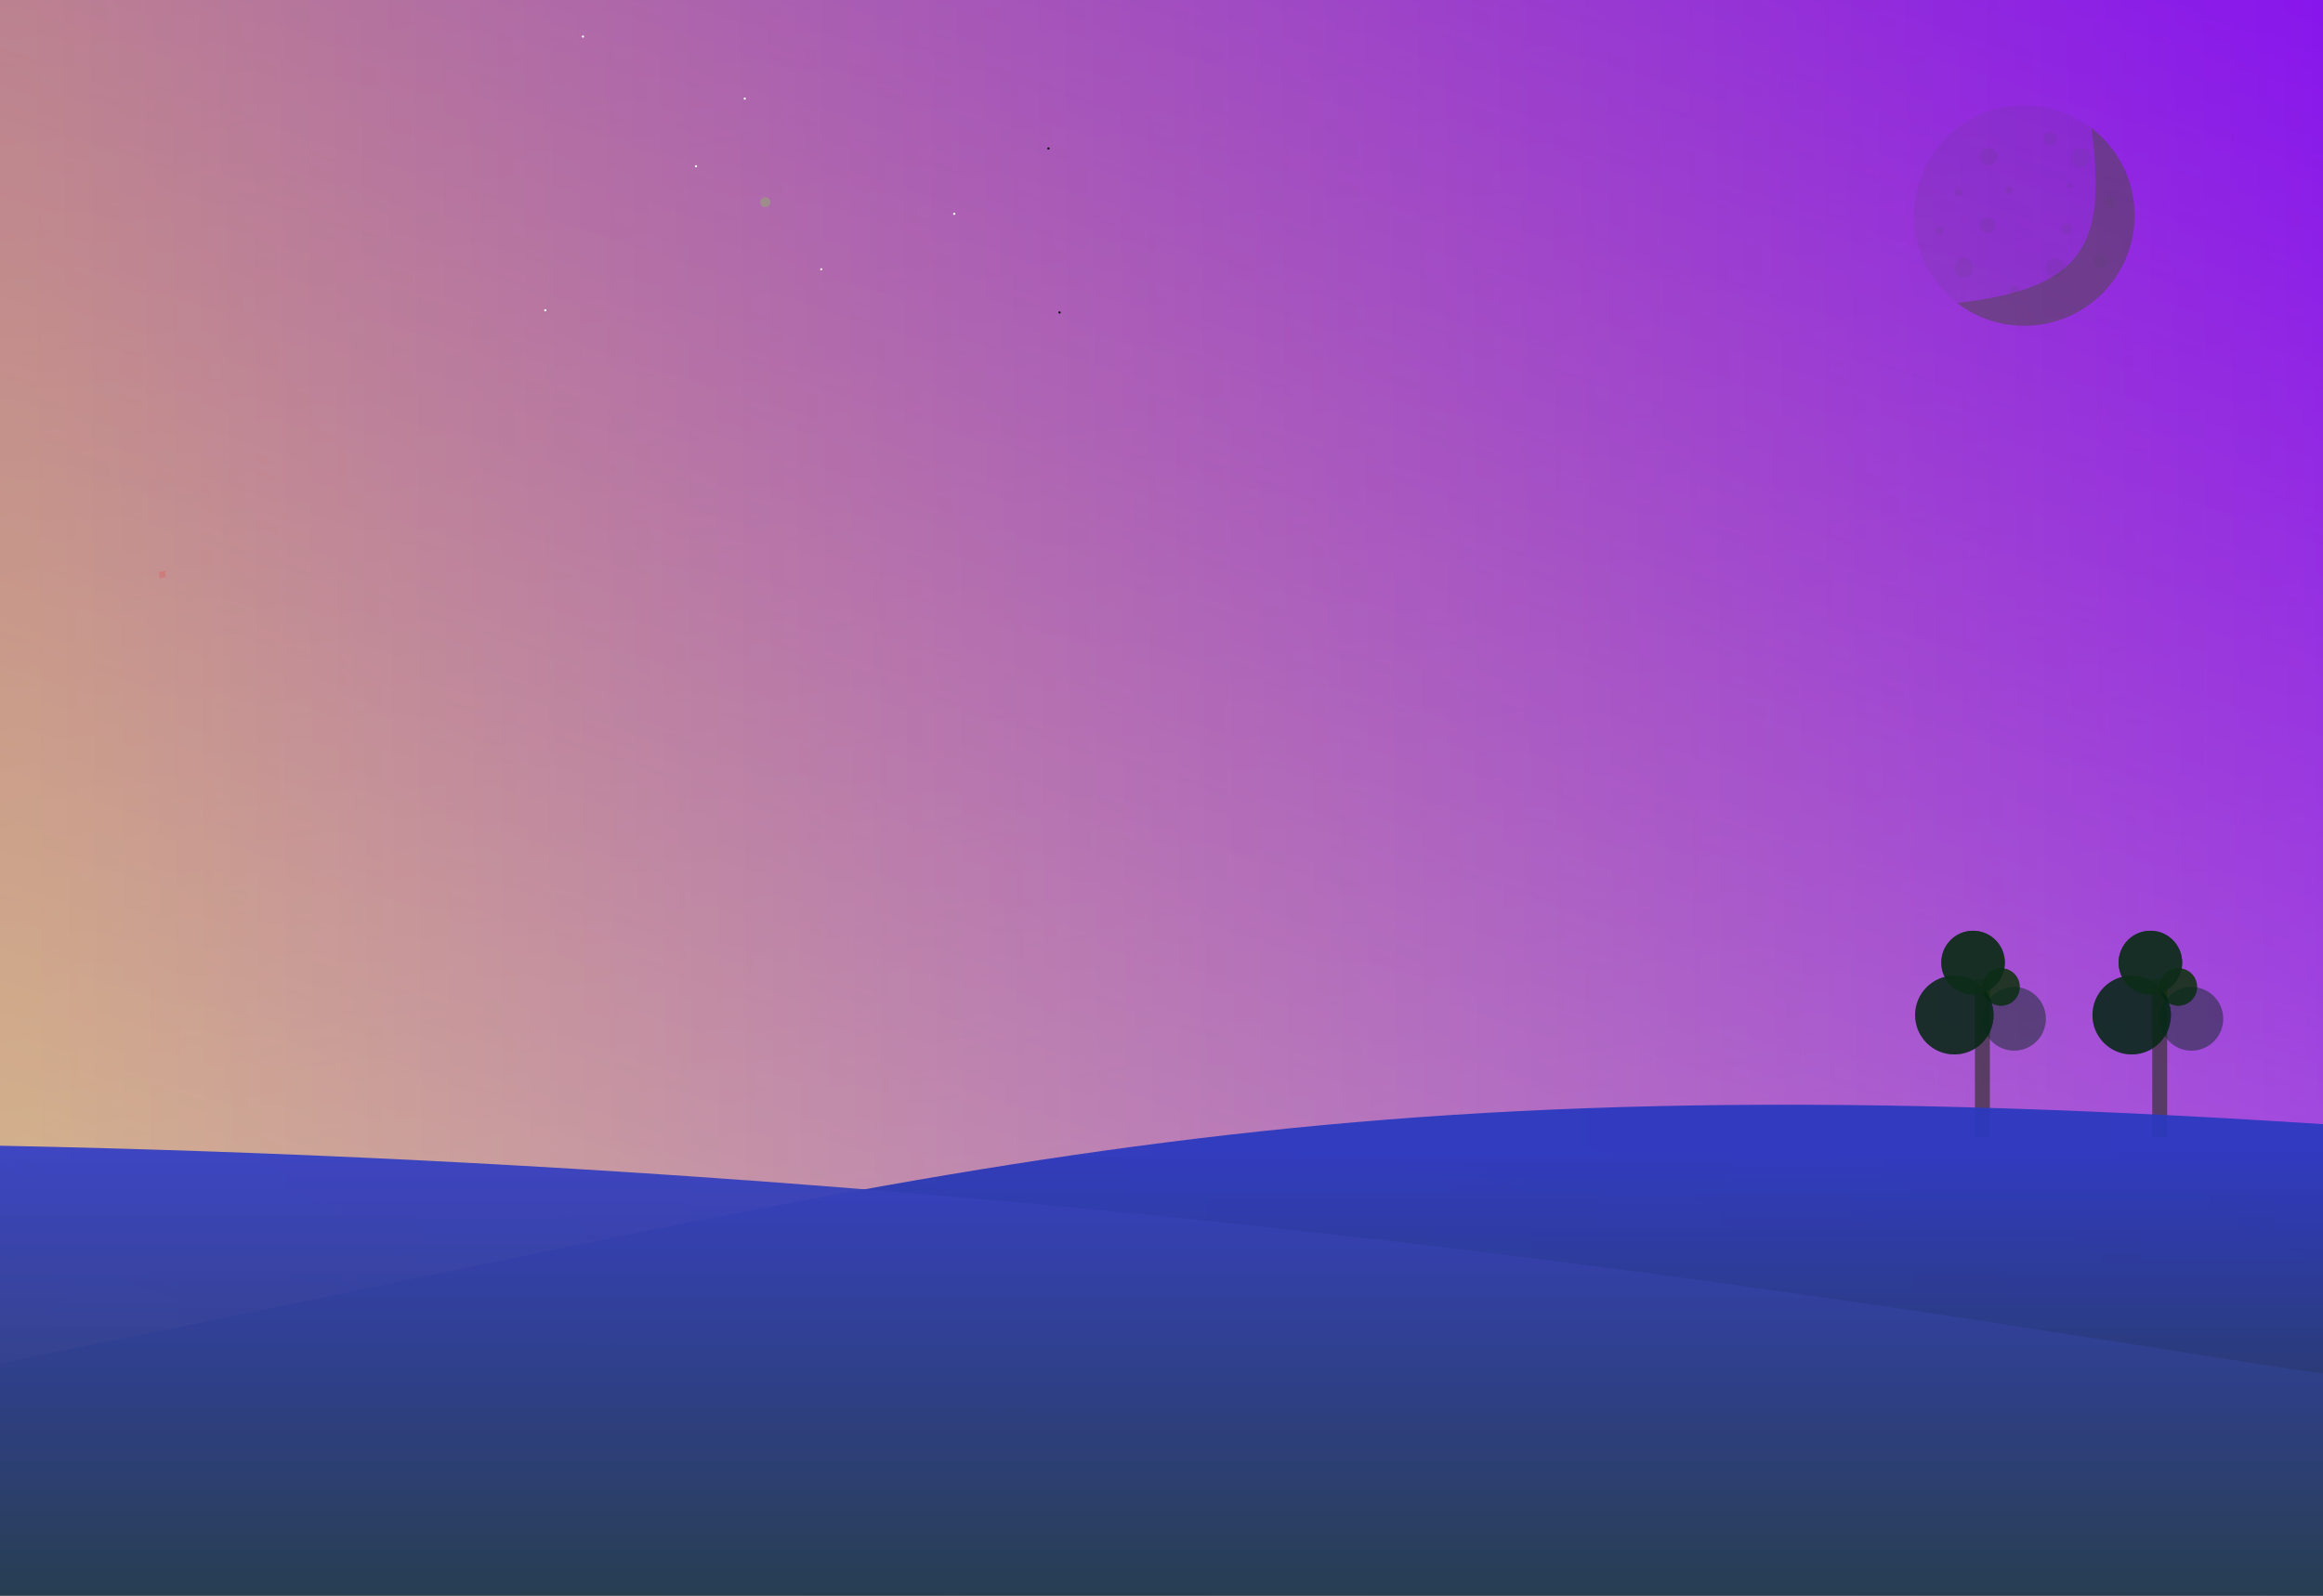 <svg width="2096" height="1440" viewBox="0 0 2096 1440" fill="none" xmlns="http://www.w3.org/2000/svg">
<rect x="0" y="0" width="2096" height="1440" fill="#808080" stroke="none"/>
<g clip-path="url(#clip0_9_691)">
<rect width="2096" height="1440" fill="white"/>
<rect width="2096" height="1440" fill="url(#paint0_linear_9_691)"/>
<rect width="2096" height="1440" fill="url(#paint1_linear_9_691)"/>
<rect width="2096" height="1440" fill="url(#paint2_linear_9_691)"/>
<rect x="1781.94" y="883.964" width="13.486" height="142.036" fill="#353131" fill-opacity="0.68"/>
<ellipse cx="1805.54" cy="890.727" rx="16.857" ry="16.909" fill="#072F03" fill-opacity="0.58"/>
<ellipse cx="1805.54" cy="890.727" rx="16.857" ry="16.909" fill="#072F03" fill-opacity="0.58"/>
<ellipse cx="1763.4" cy="916.091" rx="35.4" ry="35.509" fill="#042712" fill-opacity="0.63"/>
<ellipse cx="1763.4" cy="916.091" rx="35.4" ry="35.509" fill="#042712" fill-opacity="0.63"/>
<ellipse cx="1780.26" cy="868.745" rx="28.657" ry="28.745" fill="#0D2C19" fill-opacity="0.59"/>
<ellipse cx="1780.26" cy="868.745" rx="28.657" ry="28.745" fill="#0D2C19" fill-opacity="0.59"/>
<ellipse cx="1780.26" cy="868.745" rx="28.657" ry="28.745" fill="#0D2C19" fill-opacity="0.59"/>
<ellipse cx="1817.34" cy="919.473" rx="28.657" ry="28.745" fill="#06291B" fill-opacity="0.47"/>
<rect x="1941.94" y="883.964" width="13.486" height="142.036" fill="#353131" fill-opacity="0.68"/>
<ellipse cx="1965.54" cy="890.727" rx="16.857" ry="16.909" fill="#072F03" fill-opacity="0.58"/>
<ellipse cx="1965.54" cy="890.727" rx="16.857" ry="16.909" fill="#072F03" fill-opacity="0.58"/>
<ellipse cx="1923.4" cy="916.091" rx="35.4" ry="35.509" fill="#042712" fill-opacity="0.63"/>
<ellipse cx="1923.4" cy="916.091" rx="35.4" ry="35.509" fill="#042712" fill-opacity="0.63"/>
<ellipse cx="1940.26" cy="868.745" rx="28.657" ry="28.745" fill="#0D2C19" fill-opacity="0.59"/>
<ellipse cx="1940.26" cy="868.745" rx="28.657" ry="28.745" fill="#0D2C19" fill-opacity="0.59"/>
<ellipse cx="1940.26" cy="868.745" rx="28.657" ry="28.745" fill="#0D2C19" fill-opacity="0.59"/>
<ellipse cx="1977.34" cy="919.473" rx="28.657" ry="28.745" fill="#06291B" fill-opacity="0.47"/>
<path d="M0 1230.27C870.65 1057.16 1160.87 953.725 2096 1014.54V1440H0V1230.27Z" fill="url(#paint3_linear_9_691)"/>
<path d="M2096 1239.66C1831.48 1202.09 1049.66 1054.86 4.3869e-05 1034V1571H2096V1239.66Z" fill="url(#paint4_linear_9_691)"/>
<circle cx="492" cy="280" r="1" fill="#FDFDFD"/>
<circle cx="690.5" cy="182.5" r="4.5" fill="#9F8C8C"/>
<circle cx="526" cy="33" r="1" fill="white"/>
<circle cx="956" cy="282" r="1" fill="#0B0808"/>
<circle cx="741" cy="243" r="1" fill="#F7E5E5"/>
<circle cx="628" cy="150" r="1" fill="white"/>
<circle cx="946" cy="134" r="1" fill="#0B0808"/>
<circle cx="861" cy="193" r="1" fill="white"/>
<circle cx="672" cy="89" r="1" fill="white"/>
<circle cx="1826.5" cy="194.5" r="99.508" fill="#4E4646" fill-opacity="0.1"/>
<ellipse cx="1850.07" cy="125.543" rx="6.11" ry="6.11" fill="#4E4646" fill-opacity="0.1"/>
<ellipse cx="1793.33" cy="203.229" rx="6.983" ry="6.983" fill="#4E4646" fill-opacity="0.1"/>
<ellipse cx="1812.53" cy="171.805" rx="3.491" ry="3.491" fill="#4E4646" fill-opacity="0.1"/>
<ellipse cx="1749.69" cy="208.466" rx="3.491" ry="3.491" fill="#4E4646" fill-opacity="0.1"/>
<ellipse cx="1877.13" cy="142.128" rx="8.729" ry="8.729" fill="#4E4646" fill-opacity="0.1"/>
<ellipse cx="1903.31" cy="182.28" rx="5.237" ry="5.237" fill="#4E4646" fill-opacity="0.1"/>
<ellipse cx="1895.46" cy="235.525" rx="6.11" ry="6.11" fill="#4E4646" fill-opacity="0.1"/>
<circle cx="1794.2" cy="141.255" r="7.856" fill="#4E4646" fill-opacity="0.1"/>
<circle cx="1816.9" cy="261.711" r="4.364" fill="#4E4646" fill-opacity="0.1"/>
<ellipse cx="1772.38" cy="241.635" rx="8.729" ry="8.729" fill="#4E4646" fill-opacity="0.1"/>
<ellipse cx="1864.91" cy="206.72" rx="5.237" ry="5.237" fill="#4E4646" fill-opacity="0.1"/>
<ellipse cx="1854.43" cy="241.635" rx="8.729" ry="8.729" fill="#4E4646" fill-opacity="0.1"/>
<ellipse cx="1867.52" cy="167.441" rx="2.619" ry="2.619" fill="#4E4646" fill-opacity="0.1"/>
<circle cx="1767.14" cy="173.551" r="3.491" fill="#4E4646" fill-opacity="0.1"/>
<path fill-rule="evenodd" clip-rule="evenodd" d="M1766.01 273.514C1809.65 306.92 1872.11 298.624 1905.51 254.986C1938.92 211.348 1930.62 148.891 1886.99 115.486C1901.33 221.658 1880.14 260.086 1766.01 273.514Z" fill="#4E4747" fill-opacity="0.48"/>
<path d="M143.901 515.878C146.4 516.65 150.563 513.562 149.453 515.878C148.343 518.194 151.119 521.283 149.453 521.025C147.788 520.768 142.791 523.342 143.901 521.025C145.012 518.709 141.403 515.106 143.901 515.878Z" fill="#CE7D7D"/>
</g>
<defs>
<linearGradient id="paint0_linear_9_691" x1="0" y1="0" x2="260.17" y2="1570.51" gradientUnits="userSpaceOnUse">
<stop stop-color="#E73737"/>
<stop offset="1" stop-color="#F2B5B5" stop-opacity="0.64"/>
</linearGradient>
<linearGradient id="paint1_linear_9_691" x1="2096" y1="-1.52323e-06" x2="1458.77" y2="1923.32" gradientUnits="userSpaceOnUse">
<stop stop-color="#8418EF"/>
<stop offset="1" stop-color="#B298CD" stop-opacity="0.43"/>
</linearGradient>
<linearGradient id="paint2_linear_9_691" x1="2096" y1="469.5" x2="26.245" y2="480.483" gradientUnits="userSpaceOnUse">
<stop stop-color="#8C13EB" stop-opacity="0.43"/>
<stop offset="1" stop-color="#DED84D" stop-opacity="0.43"/>
</linearGradient>
<linearGradient id="paint3_linear_9_691" x1="1048" y1="1037.44" x2="1048" y2="1440" gradientUnits="userSpaceOnUse">
<stop stop-color="#2B39BF" stop-opacity="0.95"/>
<stop offset="1" stop-color="#223D2C"/>
</linearGradient>
<linearGradient id="paint4_linear_9_691" x1="1048" y1="935.019" x2="1048" y2="1571" gradientUnits="userSpaceOnUse">
<stop stop-color="#3C42E1" stop-opacity="0.95"/>
<stop offset="1" stop-color="#223D2C"/>
</linearGradient>
<clipPath id="clip0_9_691">
<rect width="2096" height="1440" fill="white"/>
</clipPath>
</defs>
</svg>
